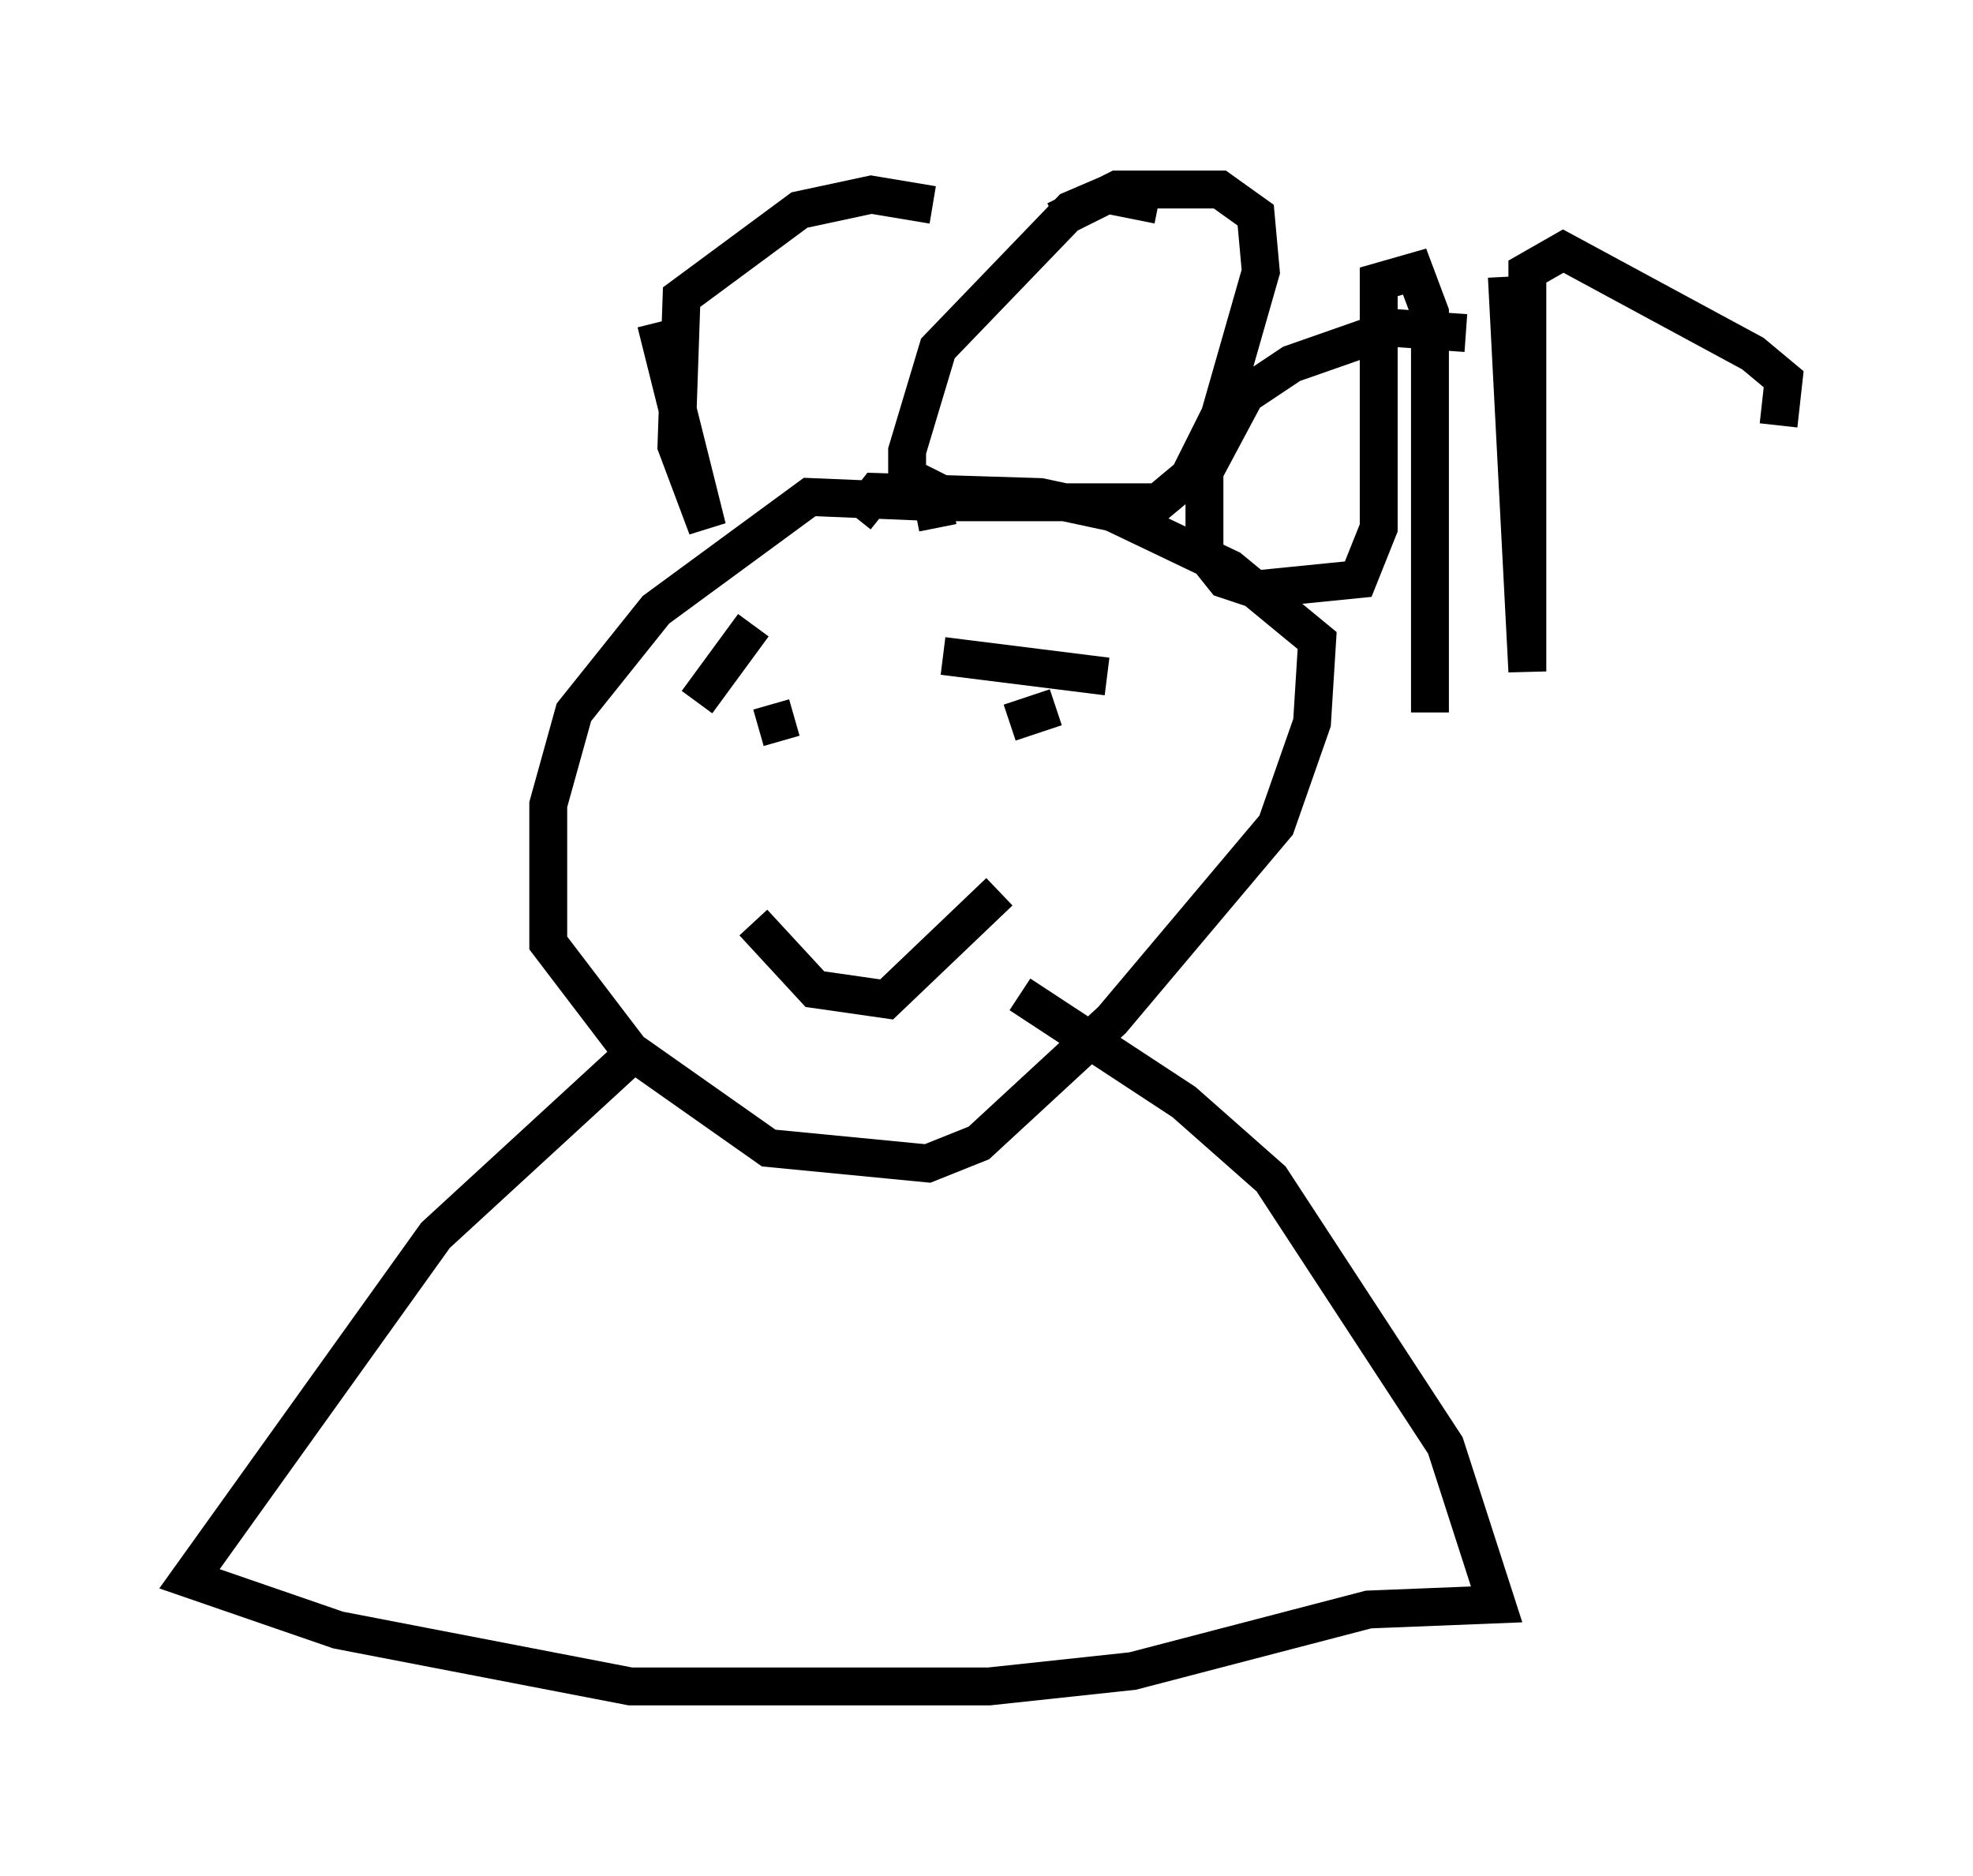<?xml version="1.0" encoding="utf-8" ?>
<svg baseProfile="full" height="49.512" version="1.1" width="52.083" xmlns="http://www.w3.org/2000/svg" xmlns:ev="http://www.w3.org/2001/xml-events" xmlns:xlink="http://www.w3.org/1999/xlink"><defs /><rect fill="white" height="49.512" width="52.083" x="0" y="0" /><path d="M24.08, 15.149 m0.677, -1.218 l-0.135, -0.677 -3.248, -0.135 l-4.059, 2.977 -2.165, 2.706 l-0.677, 2.436 0.0, 3.654 l2.165, 2.842 3.654, 2.571 l4.195, 0.406 1.353, -0.541 l3.518, -3.248 4.33, -5.142 l0.947, -2.706 0.135, -2.165 l-2.3, -1.894 -3.112, -1.488 l-1.894, -0.406 -4.33, -0.135 l-0.541, 0.677 m-2.571, 5.548 l0.947, -0.271 m5.819, 0.541 l0.0, 0.0 m-0.135, -0.406 l1.218, -0.406 m-7.984, 5.683 l1.624, 1.759 1.894, 0.271 l2.977, -2.842 m-6.495, -7.036 l-1.488, 2.03 m6.495, -1.218 l4.33, 0.541 m-11.908, -9.337 l1.353, 5.413 -0.812, -2.165 l0.135, -3.924 3.112, -2.3 l1.894, -0.406 1.624, 0.271 m5.954, 0.0 l-1.353, -0.271 -0.947, 0.406 l-3.518, 3.654 -0.812, 2.706 l0.0, 0.677 1.353, 0.677 l5.277, 0.0 0.812, -0.677 l0.812, -1.624 1.083, -3.789 l-0.135, -1.488 -0.947, -0.677 l-2.706, 0.0 -1.624, 0.812 m10.825, 2.977 l-1.894, -0.135 -2.706, 0.947 l-1.218, 0.812 -1.083, 2.03 l0.0, 2.165 0.541, 0.677 l0.812, 0.271 2.706, -0.271 l0.541, -1.353 0.0, -6.495 l0.947, -0.271 0.406, 1.083 l0.0, 10.555 m2.03, -11.502 l0.541, 10.419 0.0, -10.555 l0.947, -0.541 5.007, 2.706 l0.812, 0.677 -0.135, 1.218 m-30.446, 16.779 l-5.007, 4.601 -6.495, 9.066 l3.924, 1.353 7.713, 1.488 l9.472, 0.0 3.789, -0.406 l6.225, -1.624 3.383, -0.135 l-1.353, -4.195 -4.601, -7.036 l-2.3, -2.03 -4.33, -2.842 " fill="none" stroke="black" stroke-width="1" /></svg>